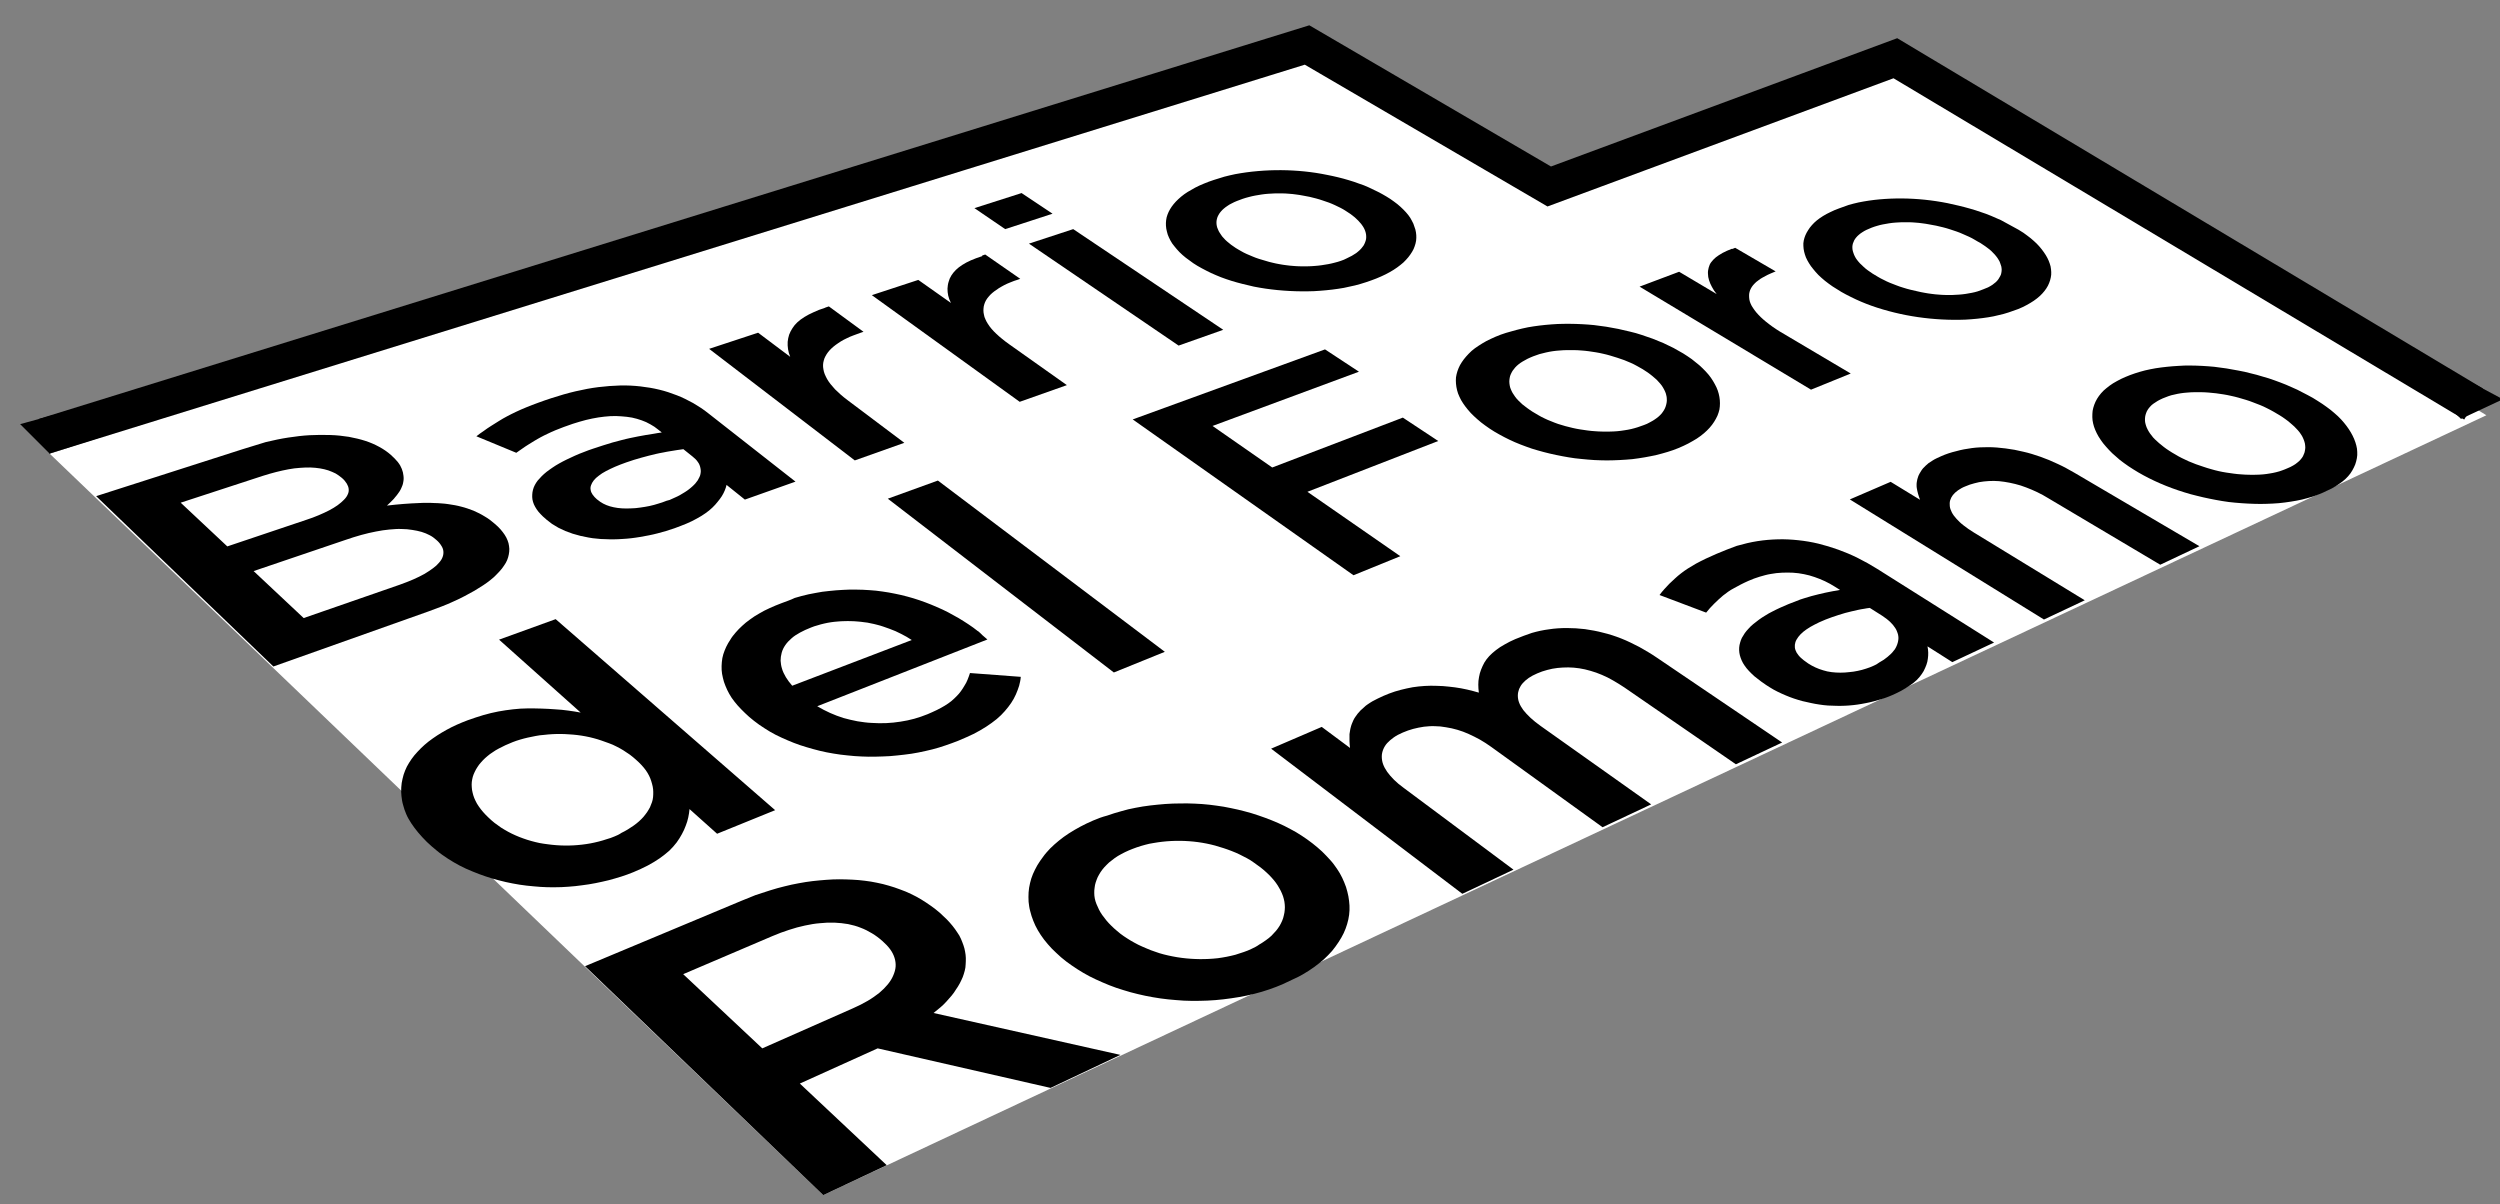 <?xml version="1.0" encoding="utf-8"?>
<!-- Generator: Adobe Illustrator 25.2.0, SVG Export Plug-In . SVG Version: 6.00 Build 0)  -->
<svg version="1.1" id="Layer_1" xmlns="http://www.w3.org/2000/svg" xmlns:xlink="http://www.w3.org/1999/xlink" x="0px" y="0px"
	 viewBox="0 0 137.81 66.38" style="enable-background:new 0 0 137.81 66.38;" xml:space="preserve">
<rect x="0" y="0" width="137.81" height="66.38" fill="#808080" stroke="none"/>
<style type="text/css">
	.st0{fill:#FFFFFF;}
	.st1{enable-background:new    ;}
	.st2{clip-path:url(#SVGID_2_);}
	.st3{fill:none;stroke:#000000;stroke-width:2;stroke-miterlimit:10;}
	.st4{fill:none;stroke:#ED1C24;stroke-width:0.75;stroke-miterlimit:10;}
	.st5{clip-path:url(#SVGID_4_);}
	.st6{clip-path:url(#SVGID_6_);}
	.st7{clip-path:url(#SVGID_8_);}
</style>
<polygon class="st0" points="137.06,22.89 104.48,3.21 85.4,10.28 72.05,2.48 2.74,25.01 45.38,65.88 "/>
<polygon points="2.74,25.01 1.11,23.38 2.9,22.89 4.37,23.38 "/>
<polygon points="137.97,22.01 135.66,23.09 134.72,22.19 135.8,20.85 "/>
<g>
	<g class="st1">
		<defs>
			<polygon id="SVGID_7_" class="st1" points="44.43,66.67 3.9,27.4 88.63,0.31 133.29,24.68 			"/>
		</defs>
		<clipPath id="SVGID_2_">
			<use xlink:href="#SVGID_7_"  style="overflow:visible;"/>
		</clipPath>
		<g class="st2">
			<path d="M16.74,34.07l-2.76-2.59l5.04-1.71c0.31-0.11,0.61-0.2,0.89-0.28c0.28-0.08,0.56-0.14,0.81-0.19
				c0.26-0.05,0.5-0.09,0.74-0.11c0.23-0.02,0.46-0.04,0.67-0.03c0.21,0,0.41,0.02,0.59,0.05c0.18,0.03,0.36,0.06,0.52,0.11
				c0.16,0.05,0.31,0.11,0.44,0.18c0.14,0.07,0.26,0.16,0.37,0.26c0.12,0.1,0.21,0.21,0.27,0.31c0.07,0.1,0.11,0.21,0.12,0.31
				c0.01,0.11,0,0.21-0.04,0.32c-0.04,0.11-0.1,0.21-0.2,0.32c-0.09,0.11-0.2,0.21-0.34,0.31c-0.13,0.1-0.29,0.2-0.47,0.31
				c-0.18,0.1-0.38,0.2-0.61,0.3c-0.22,0.1-0.47,0.19-0.74,0.29L16.74,34.07 M12.53,30.12l-2.57-2.41l4.53-1.48
				c0.25-0.08,0.5-0.15,0.73-0.21c0.24-0.06,0.46-0.11,0.68-0.15c0.22-0.04,0.43-0.07,0.63-0.08c0.2-0.02,0.4-0.02,0.58-0.02
				c0.19,0.01,0.36,0.02,0.53,0.05c0.16,0.03,0.32,0.06,0.46,0.11c0.14,0.05,0.28,0.11,0.4,0.17c0.12,0.07,0.23,0.15,0.34,0.24
				c0.12,0.1,0.2,0.2,0.27,0.31c0.06,0.1,0.1,0.2,0.11,0.3c0.01,0.1,0,0.2-0.05,0.3c-0.04,0.1-0.11,0.2-0.21,0.3
				c-0.1,0.1-0.21,0.2-0.35,0.3c-0.14,0.1-0.29,0.19-0.46,0.28c-0.17,0.09-0.37,0.18-0.58,0.27c-0.21,0.09-0.45,0.18-0.7,0.26
				L12.53,30.12 M13.38,24.76L5.3,27.35l9.77,9.39l8.56-3.04c0.25-0.09,0.49-0.18,0.72-0.27c0.23-0.09,0.45-0.18,0.66-0.28
				c0.21-0.09,0.41-0.19,0.6-0.29c0.19-0.1,0.37-0.2,0.55-0.3c0.17-0.1,0.33-0.2,0.48-0.3c0.15-0.1,0.29-0.2,0.41-0.3
				c0.13-0.1,0.24-0.2,0.34-0.31c0.1-0.1,0.2-0.21,0.28-0.31c0.08-0.11,0.15-0.21,0.21-0.31c0.06-0.1,0.1-0.21,0.13-0.31
				c0.03-0.1,0.05-0.21,0.06-0.31c0.01-0.1,0.01-0.21-0.01-0.31c-0.01-0.1-0.04-0.21-0.08-0.31c-0.04-0.1-0.09-0.21-0.16-0.31
				c-0.07-0.1-0.14-0.2-0.23-0.3c-0.09-0.1-0.19-0.2-0.31-0.3c-0.09-0.08-0.18-0.15-0.27-0.22c-0.09-0.07-0.19-0.13-0.29-0.19
				c-0.1-0.06-0.2-0.12-0.3-0.17c-0.1-0.05-0.21-0.1-0.32-0.15c-0.11-0.04-0.22-0.08-0.33-0.12c-0.11-0.04-0.23-0.07-0.34-0.1
				c-0.12-0.03-0.23-0.06-0.35-0.08c-0.12-0.02-0.24-0.04-0.37-0.06c-0.12-0.02-0.25-0.03-0.38-0.04c-0.13-0.01-0.26-0.02-0.39-0.02
				c-0.13-0.01-0.27-0.01-0.41-0.01c-0.14,0-0.28,0-0.42,0.01c-0.14,0.01-0.28,0.01-0.43,0.02c-0.14,0.01-0.29,0.02-0.44,0.03
				c-0.15,0.01-0.3,0.03-0.45,0.04c-0.15,0.02-0.3,0.03-0.46,0.05c0.06-0.05,0.11-0.1,0.16-0.15c0.05-0.05,0.1-0.1,0.15-0.15
				c0.05-0.05,0.1-0.1,0.14-0.16c0.05-0.05,0.09-0.11,0.13-0.16c0.04-0.06,0.08-0.11,0.12-0.17c0.03-0.06,0.07-0.11,0.09-0.17
				c0.03-0.06,0.05-0.11,0.07-0.17c0.02-0.06,0.03-0.11,0.04-0.17c0.01-0.06,0.02-0.11,0.02-0.17c0-0.06,0-0.12-0.01-0.18
				c-0.01-0.06-0.02-0.12-0.03-0.18c-0.02-0.06-0.04-0.12-0.06-0.19c-0.03-0.06-0.06-0.13-0.09-0.19c-0.04-0.06-0.08-0.13-0.13-0.19
				c-0.05-0.06-0.11-0.13-0.17-0.19c-0.06-0.06-0.13-0.13-0.21-0.2c-0.19-0.17-0.41-0.32-0.65-0.45c-0.24-0.13-0.49-0.24-0.77-0.33
				c-0.28-0.09-0.58-0.16-0.9-0.22c-0.32-0.05-0.66-0.09-1.03-0.1c-0.37-0.01-0.74-0.01-1.13,0.01c-0.38,0.02-0.78,0.07-1.18,0.13
				c-0.4,0.06-0.82,0.15-1.24,0.25C14.26,24.49,13.82,24.62,13.38,24.76"/>
			<path d="M36.57,27.67c-0.17,0.06-0.34,0.11-0.51,0.16c-0.17,0.05-0.34,0.08-0.51,0.11c-0.17,0.03-0.34,0.05-0.51,0.07
				c-0.17,0.01-0.34,0.02-0.51,0.02c-0.17,0-0.33-0.01-0.48-0.03c-0.15-0.02-0.29-0.05-0.43-0.09c-0.13-0.04-0.26-0.09-0.37-0.15
				c-0.11-0.06-0.22-0.13-0.31-0.21l-0.03-0.02c-0.1-0.09-0.18-0.17-0.24-0.26c-0.06-0.09-0.1-0.17-0.11-0.26
				c-0.02-0.09-0.01-0.18,0.02-0.26c0.03-0.09,0.08-0.18,0.15-0.27c0.07-0.09,0.17-0.18,0.28-0.26c0.11-0.09,0.24-0.17,0.39-0.25
				c0.15-0.08,0.32-0.16,0.5-0.24c0.19-0.08,0.39-0.16,0.62-0.24c0.14-0.05,0.28-0.09,0.42-0.14c0.14-0.04,0.28-0.08,0.41-0.12
				c0.14-0.04,0.28-0.07,0.41-0.11c0.14-0.03,0.27-0.07,0.41-0.1c0.14-0.03,0.27-0.06,0.4-0.08c0.13-0.03,0.26-0.05,0.38-0.07
				c0.12-0.02,0.25-0.04,0.37-0.06c0.12-0.02,0.24-0.03,0.35-0.05l0.5,0.4c0.06,0.05,0.12,0.1,0.17,0.15
				c0.05,0.05,0.09,0.1,0.13,0.16c0.04,0.05,0.07,0.11,0.09,0.16c0.02,0.05,0.04,0.11,0.05,0.17c0.01,0.06,0.02,0.11,0.02,0.17
				c0,0.06-0.01,0.11-0.02,0.17c-0.01,0.06-0.03,0.11-0.06,0.17c-0.03,0.06-0.06,0.11-0.09,0.17c-0.04,0.06-0.08,0.11-0.13,0.17
				c-0.05,0.05-0.1,0.11-0.16,0.16c-0.06,0.05-0.12,0.11-0.19,0.16c-0.07,0.05-0.14,0.11-0.23,0.16c-0.08,0.05-0.16,0.1-0.25,0.15
				c-0.09,0.05-0.18,0.1-0.28,0.14c-0.1,0.05-0.2,0.09-0.31,0.14C36.81,27.58,36.69,27.62,36.57,27.67 M30.39,21.95
				c-0.25,0.08-0.5,0.17-0.72,0.25c-0.23,0.08-0.45,0.17-0.65,0.25c-0.2,0.08-0.4,0.17-0.57,0.25c-0.18,0.08-0.34,0.17-0.5,0.25
				c-0.15,0.08-0.31,0.17-0.45,0.26c-0.15,0.09-0.29,0.18-0.43,0.27c-0.14,0.09-0.28,0.18-0.41,0.28c-0.14,0.09-0.27,0.19-0.4,0.29
				l2.2,0.91c0.11-0.08,0.22-0.15,0.33-0.23c0.11-0.08,0.22-0.15,0.33-0.22c0.11-0.07,0.23-0.14,0.34-0.21
				c0.11-0.07,0.23-0.13,0.35-0.2c0.12-0.06,0.24-0.13,0.38-0.19c0.13-0.06,0.27-0.13,0.42-0.19c0.15-0.06,0.3-0.12,0.46-0.18
				c0.16-0.06,0.33-0.12,0.51-0.18c0.25-0.08,0.49-0.15,0.72-0.21c0.23-0.06,0.46-0.1,0.69-0.14c0.22-0.03,0.44-0.06,0.65-0.07
				c0.21-0.01,0.42-0.01,0.62,0.01c0.2,0.01,0.4,0.04,0.58,0.07c0.19,0.04,0.36,0.09,0.53,0.15c0.17,0.06,0.33,0.13,0.48,0.22
				c0.15,0.08,0.3,0.18,0.43,0.29l0.2,0.16c-0.15,0.02-0.29,0.04-0.44,0.07c-0.15,0.02-0.29,0.05-0.44,0.07
				c-0.15,0.03-0.29,0.05-0.44,0.08c-0.15,0.03-0.29,0.06-0.44,0.09c-0.15,0.03-0.3,0.07-0.46,0.11c-0.16,0.04-0.32,0.08-0.49,0.13
				c-0.17,0.05-0.34,0.1-0.52,0.16c-0.18,0.06-0.36,0.12-0.55,0.18c-0.18,0.06-0.35,0.12-0.52,0.19c-0.17,0.06-0.33,0.13-0.49,0.2
				c-0.16,0.07-0.31,0.14-0.45,0.21c-0.14,0.07-0.28,0.14-0.42,0.22c-0.13,0.07-0.25,0.15-0.37,0.23c-0.11,0.08-0.22,0.15-0.32,0.23
				c-0.1,0.08-0.19,0.16-0.27,0.24c-0.08,0.08-0.15,0.16-0.22,0.24c-0.06,0.08-0.12,0.17-0.16,0.25c-0.04,0.08-0.08,0.17-0.1,0.26
				c-0.02,0.09-0.04,0.17-0.04,0.26c-0.01,0.09,0,0.18,0.01,0.27c0.02,0.09,0.04,0.18,0.08,0.27c0.04,0.09,0.09,0.18,0.15,0.27
				c0.06,0.09,0.13,0.18,0.22,0.27c0.08,0.09,0.18,0.18,0.29,0.27l0.03,0.03c0.1,0.08,0.2,0.16,0.31,0.24
				c0.11,0.07,0.23,0.14,0.35,0.21c0.12,0.06,0.25,0.12,0.38,0.18c0.13,0.05,0.27,0.1,0.41,0.15c0.14,0.04,0.28,0.08,0.43,0.12
				c0.14,0.03,0.29,0.06,0.44,0.09c0.15,0.03,0.3,0.05,0.45,0.06c0.15,0.02,0.31,0.03,0.47,0.03c0.16,0.01,0.31,0.01,0.47,0.01
				c0.16,0,0.32-0.01,0.48-0.02c0.16-0.01,0.32-0.02,0.48-0.04c0.16-0.02,0.32-0.04,0.49-0.07c0.17-0.03,0.33-0.06,0.49-0.09
				c0.16-0.03,0.32-0.07,0.48-0.11c0.16-0.04,0.31-0.08,0.47-0.13c0.16-0.05,0.31-0.1,0.46-0.15c0.24-0.09,0.46-0.17,0.67-0.26
				c0.21-0.09,0.4-0.18,0.57-0.28c0.17-0.09,0.33-0.19,0.47-0.29c0.14-0.1,0.27-0.2,0.38-0.31c0.11-0.11,0.21-0.21,0.29-0.32
				c0.09-0.1,0.16-0.21,0.23-0.31c0.06-0.1,0.12-0.21,0.16-0.31c0.04-0.1,0.08-0.21,0.1-0.31l1.01,0.81l2.79-0.99l-4.81-3.77
				c-0.26-0.21-0.54-0.39-0.83-0.56c-0.29-0.16-0.59-0.31-0.9-0.43c-0.31-0.12-0.63-0.23-0.97-0.31c-0.33-0.08-0.68-0.14-1.04-0.18
				c-0.36-0.04-0.73-0.06-1.12-0.05c-0.38,0.01-0.78,0.04-1.19,0.09c-0.41,0.05-0.83,0.13-1.26,0.23
				C31.3,21.67,30.85,21.8,30.39,21.95"/>
			<path d="M45.47,16.97c-0.23,0.07-0.43,0.15-0.62,0.24c-0.19,0.08-0.35,0.17-0.5,0.26c-0.15,0.09-0.28,0.19-0.39,0.29
				c-0.11,0.1-0.2,0.21-0.27,0.32c-0.08,0.12-0.14,0.24-0.19,0.37c-0.04,0.13-0.07,0.26-0.08,0.39c-0.01,0.13,0,0.27,0.02,0.41
				c0.02,0.14,0.06,0.28,0.12,0.42l-1.77-1.33l-2.7,0.89l8.03,6.15l2.73-0.97l-3.14-2.36c-0.13-0.1-0.26-0.2-0.37-0.3
				c-0.11-0.1-0.21-0.2-0.31-0.29c-0.09-0.1-0.17-0.19-0.25-0.29c-0.07-0.09-0.14-0.19-0.19-0.28c-0.05-0.09-0.09-0.18-0.13-0.27
				c-0.03-0.09-0.06-0.17-0.07-0.26c-0.02-0.08-0.02-0.17-0.02-0.25c0-0.08,0.02-0.16,0.04-0.24c0.02-0.08,0.05-0.16,0.09-0.23
				c0.04-0.08,0.09-0.15,0.14-0.22c0.05-0.07,0.12-0.14,0.19-0.21c0.07-0.07,0.15-0.13,0.24-0.2c0.09-0.06,0.18-0.13,0.28-0.19
				c0.1-0.06,0.21-0.12,0.32-0.17c0.11-0.06,0.24-0.11,0.37-0.16c0.13-0.05,0.26-0.1,0.41-0.15l0.15-0.05l-1.91-1.4
				c-0.02,0.01-0.04,0.01-0.06,0.02s-0.04,0.01-0.06,0.02c-0.02,0.01-0.04,0.01-0.06,0.02C45.51,16.95,45.49,16.96,45.47,16.97"/>
			<path d="M54.11,14.13c-0.21,0.07-0.41,0.14-0.59,0.22c-0.18,0.08-0.33,0.16-0.47,0.25c-0.14,0.09-0.26,0.18-0.36,0.28
				c-0.1,0.1-0.18,0.2-0.25,0.31c-0.07,0.11-0.12,0.23-0.15,0.35c-0.04,0.12-0.05,0.24-0.06,0.37c0,0.13,0.01,0.26,0.04,0.39
				c0.03,0.13,0.08,0.27,0.15,0.4l-1.8-1.27l-2.56,0.84l8.15,5.88l2.6-0.92l-3.19-2.26c-0.14-0.1-0.26-0.19-0.38-0.29
				c-0.12-0.09-0.22-0.19-0.32-0.28c-0.1-0.09-0.18-0.18-0.26-0.27c-0.08-0.09-0.14-0.18-0.2-0.27c-0.06-0.09-0.1-0.17-0.14-0.26
				c-0.04-0.08-0.07-0.17-0.08-0.25c-0.02-0.08-0.03-0.16-0.03-0.24c0-0.08,0.01-0.15,0.02-0.23c0.02-0.08,0.04-0.15,0.07-0.22
				c0.03-0.07,0.07-0.14,0.12-0.21c0.05-0.07,0.11-0.13,0.17-0.2c0.06-0.06,0.14-0.13,0.22-0.19c0.08-0.06,0.17-0.12,0.26-0.18
				c0.09-0.06,0.2-0.11,0.3-0.17c0.11-0.05,0.22-0.11,0.34-0.15c0.12-0.05,0.25-0.1,0.39-0.14l0.14-0.05l-1.93-1.34
				c-0.02,0.01-0.04,0.01-0.06,0.02c-0.02,0.01-0.04,0.01-0.06,0.02c-0.02,0.01-0.04,0.01-0.05,0.02
				C54.15,14.12,54.13,14.13,54.11,14.13"/>
			<path d="M59.16,12.63l-2.44,0.8l8.25,5.62l2.46-0.87L59.16,12.63 M56.31,10.64l-2.6,0.83l1.7,1.16l2.61-0.85L56.31,10.64"/>
			<path d="M73.91,14.38c-0.11,0.04-0.22,0.07-0.34,0.1c-0.12,0.03-0.23,0.06-0.35,0.08c-0.12,0.02-0.24,0.04-0.37,0.06
				c-0.13,0.02-0.25,0.03-0.38,0.04c-0.13,0.01-0.26,0.02-0.39,0.02c-0.13,0-0.26,0-0.39,0c-0.13,0-0.26-0.01-0.39-0.02
				c-0.13-0.01-0.26-0.02-0.39-0.04c-0.13-0.02-0.26-0.03-0.39-0.06c-0.13-0.02-0.25-0.05-0.38-0.08c-0.13-0.03-0.25-0.06-0.37-0.1
				c-0.12-0.04-0.25-0.07-0.37-0.11c-0.12-0.04-0.24-0.08-0.35-0.13c-0.11-0.05-0.22-0.09-0.33-0.14c-0.11-0.05-0.21-0.1-0.31-0.16
				c-0.1-0.06-0.2-0.11-0.29-0.17c-0.09-0.06-0.18-0.12-0.26-0.18c-0.08-0.06-0.15-0.12-0.22-0.18c-0.07-0.06-0.13-0.12-0.19-0.19
				c-0.06-0.06-0.11-0.12-0.15-0.19c-0.05-0.06-0.08-0.13-0.12-0.19c-0.03-0.06-0.06-0.13-0.08-0.19c-0.02-0.06-0.03-0.12-0.04-0.19
				c-0.01-0.06,0-0.12,0-0.18c0.01-0.06,0.02-0.12,0.04-0.18c0.02-0.06,0.05-0.12,0.08-0.17c0.03-0.06,0.07-0.11,0.12-0.17
				c0.05-0.06,0.1-0.11,0.16-0.16c0.06-0.05,0.12-0.1,0.2-0.15c0.07-0.05,0.15-0.1,0.24-0.14c0.09-0.05,0.18-0.09,0.28-0.13
				c0.1-0.04,0.2-0.08,0.32-0.12c0.11-0.04,0.23-0.07,0.34-0.1c0.12-0.03,0.23-0.06,0.35-0.08c0.12-0.02,0.24-0.04,0.36-0.06
				c0.12-0.02,0.25-0.03,0.37-0.04c0.13-0.01,0.25-0.01,0.38-0.02c0.13,0,0.25,0,0.38,0c0.13,0,0.25,0.01,0.38,0.02
				c0.13,0.01,0.26,0.02,0.38,0.04c0.13,0.02,0.25,0.03,0.38,0.06c0.12,0.02,0.25,0.05,0.37,0.07c0.12,0.03,0.24,0.06,0.36,0.09
				c0.12,0.03,0.24,0.07,0.36,0.11c0.12,0.04,0.23,0.08,0.35,0.12c0.11,0.04,0.22,0.09,0.33,0.14c0.11,0.05,0.21,0.1,0.31,0.15
				c0.1,0.05,0.2,0.11,0.29,0.17c0.09,0.06,0.18,0.12,0.26,0.17c0.08,0.06,0.16,0.12,0.23,0.18c0.07,0.06,0.13,0.12,0.19,0.18
				c0.06,0.06,0.11,0.12,0.16,0.18c0.05,0.06,0.09,0.13,0.13,0.19c0.04,0.06,0.06,0.12,0.09,0.19c0.02,0.06,0.04,0.12,0.05,0.19
				c0.01,0.06,0.01,0.12,0.01,0.18c0,0.06-0.01,0.12-0.03,0.18c-0.02,0.06-0.04,0.12-0.07,0.18c-0.03,0.06-0.06,0.12-0.11,0.17
				c-0.04,0.06-0.09,0.11-0.15,0.17c-0.06,0.05-0.12,0.11-0.19,0.16c-0.07,0.05-0.15,0.1-0.24,0.15c-0.09,0.05-0.18,0.09-0.28,0.14
				C74.13,14.3,74.03,14.34,73.91,14.38 M66.91,9.92c-0.19,0.06-0.37,0.13-0.54,0.2c-0.17,0.07-0.33,0.14-0.48,0.22
				c-0.15,0.08-0.29,0.16-0.42,0.24c-0.13,0.08-0.25,0.17-0.36,0.26c-0.11,0.09-0.2,0.18-0.29,0.27c-0.09,0.09-0.16,0.19-0.23,0.28
				c-0.07,0.1-0.12,0.19-0.17,0.29c-0.05,0.1-0.08,0.2-0.11,0.3c-0.02,0.1-0.04,0.21-0.04,0.31c0,0.1,0,0.21,0.02,0.32
				c0.02,0.11,0.05,0.21,0.08,0.32c0.04,0.11,0.09,0.22,0.15,0.33c0.06,0.11,0.13,0.22,0.22,0.32c0.08,0.11,0.18,0.21,0.28,0.32
				c0.1,0.1,0.22,0.21,0.35,0.31c0.13,0.1,0.27,0.2,0.41,0.3c0.15,0.1,0.3,0.19,0.47,0.28c0.16,0.09,0.33,0.17,0.51,0.26
				c0.18,0.08,0.36,0.16,0.54,0.23c0.19,0.07,0.38,0.14,0.58,0.2c0.2,0.06,0.4,0.12,0.61,0.17c0.21,0.05,0.42,0.1,0.63,0.15
				c0.21,0.04,0.43,0.08,0.64,0.11c0.22,0.03,0.44,0.06,0.66,0.08c0.22,0.02,0.45,0.04,0.67,0.05c0.22,0.01,0.45,0.02,0.67,0.02
				c0.22,0,0.45,0,0.67-0.01c0.22-0.01,0.45-0.03,0.67-0.05c0.23-0.02,0.45-0.05,0.66-0.08c0.22-0.03,0.43-0.07,0.63-0.12
				c0.21-0.04,0.41-0.09,0.61-0.15c0.2-0.06,0.39-0.12,0.58-0.19c0.19-0.07,0.38-0.14,0.55-0.22c0.17-0.08,0.33-0.15,0.48-0.24
				c0.15-0.08,0.28-0.17,0.41-0.26c0.12-0.09,0.24-0.18,0.34-0.27c0.1-0.1,0.19-0.19,0.27-0.29c0.08-0.1,0.15-0.2,0.21-0.3
				c0.06-0.1,0.11-0.2,0.14-0.3c0.04-0.1,0.06-0.2,0.08-0.31c0.01-0.1,0.02-0.21,0.01-0.31c-0.01-0.1-0.02-0.21-0.05-0.31
				c-0.03-0.1-0.07-0.21-0.11-0.32c-0.05-0.11-0.11-0.21-0.17-0.32c-0.07-0.11-0.15-0.21-0.24-0.31c-0.09-0.1-0.19-0.2-0.3-0.3
				c-0.11-0.1-0.23-0.2-0.36-0.29c-0.13-0.1-0.27-0.19-0.42-0.28c-0.15-0.09-0.31-0.18-0.47-0.26c-0.16-0.08-0.33-0.16-0.5-0.24
				c-0.17-0.08-0.35-0.15-0.54-0.21c-0.18-0.07-0.37-0.13-0.57-0.19c-0.19-0.06-0.39-0.11-0.59-0.16c-0.2-0.05-0.4-0.09-0.6-0.13
				c-0.2-0.04-0.41-0.08-0.61-0.11c-0.21-0.03-0.42-0.06-0.63-0.08c-0.21-0.02-0.43-0.04-0.64-0.05c-0.21-0.01-0.42-0.02-0.64-0.02
				c-0.21,0-0.43,0-0.64,0.01c-0.21,0.01-0.43,0.02-0.64,0.04c-0.22,0.02-0.43,0.04-0.64,0.07c-0.21,0.03-0.41,0.06-0.62,0.1
				c-0.2,0.04-0.4,0.09-0.6,0.14C67.29,9.8,67.1,9.86,66.91,9.92"/>
			<path d="M33.87,46.11c-0.14,0.06-0.28,0.11-0.43,0.15c-0.14,0.05-0.29,0.09-0.44,0.13c-0.15,0.04-0.3,0.07-0.45,0.1
				c-0.15,0.03-0.31,0.05-0.47,0.07c-0.16,0.02-0.32,0.03-0.47,0.04c-0.16,0.01-0.32,0.01-0.47,0.01c-0.16,0-0.32-0.01-0.47-0.02
				c-0.16-0.01-0.32-0.03-0.47-0.05c-0.16-0.02-0.31-0.04-0.46-0.07c-0.15-0.03-0.3-0.07-0.45-0.11c-0.15-0.04-0.3-0.09-0.44-0.14
				c-0.15-0.05-0.29-0.11-0.43-0.17c-0.14-0.06-0.28-0.13-0.41-0.2c-0.13-0.07-0.26-0.15-0.39-0.23c-0.12-0.08-0.24-0.17-0.36-0.26
				c-0.11-0.09-0.23-0.19-0.33-0.29c-0.11-0.1-0.21-0.21-0.3-0.31c-0.09-0.1-0.17-0.21-0.24-0.31c-0.07-0.1-0.13-0.2-0.18-0.31
				c-0.05-0.1-0.09-0.2-0.12-0.3c-0.03-0.1-0.05-0.2-0.07-0.3c-0.01-0.1-0.02-0.2-0.02-0.29c0-0.1,0.01-0.19,0.03-0.29
				c0.02-0.09,0.04-0.19,0.08-0.28c0.04-0.09,0.08-0.18,0.13-0.27c0.05-0.09,0.11-0.17,0.17-0.26c0.06-0.08,0.14-0.16,0.21-0.24
				c0.08-0.08,0.16-0.16,0.25-0.23c0.09-0.08,0.19-0.15,0.3-0.22c0.1-0.07,0.21-0.14,0.33-0.2c0.11-0.06,0.23-0.12,0.36-0.18
				c0.13-0.06,0.26-0.11,0.4-0.17c0.13-0.05,0.27-0.1,0.41-0.14c0.14-0.04,0.28-0.08,0.42-0.11c0.14-0.03,0.29-0.06,0.44-0.09
				c0.15-0.03,0.3-0.05,0.46-0.06c0.15-0.02,0.31-0.03,0.46-0.04c0.15-0.01,0.31-0.01,0.46-0.01c0.15,0,0.31,0.01,0.46,0.02
				c0.15,0.01,0.31,0.02,0.46,0.04c0.15,0.02,0.3,0.04,0.45,0.07c0.15,0.03,0.3,0.06,0.44,0.1c0.15,0.04,0.29,0.08,0.43,0.13
				c0.14,0.05,0.28,0.1,0.42,0.15c0.14,0.05,0.28,0.11,0.41,0.18c0.13,0.06,0.26,0.14,0.38,0.21c0.12,0.08,0.24,0.16,0.36,0.24
				c0.12,0.09,0.23,0.18,0.34,0.28c0.11,0.1,0.21,0.19,0.3,0.29c0.09,0.1,0.17,0.19,0.24,0.29c0.07,0.1,0.13,0.2,0.18,0.3
				c0.05,0.1,0.09,0.2,0.12,0.3c0.03,0.1,0.06,0.2,0.08,0.3c0.02,0.1,0.03,0.2,0.03,0.29c0,0.1,0,0.19-0.01,0.29
				c-0.01,0.1-0.03,0.19-0.06,0.28c-0.03,0.09-0.07,0.19-0.11,0.28c-0.05,0.09-0.1,0.18-0.16,0.27c-0.06,0.09-0.13,0.17-0.2,0.26
				c-0.07,0.08-0.16,0.17-0.25,0.25c-0.09,0.08-0.19,0.16-0.29,0.23c-0.1,0.07-0.21,0.14-0.32,0.21c-0.11,0.07-0.23,0.13-0.35,0.19
				C34.13,46,34,46.06,33.87,46.11 M30.63,34.13l-3.12,1.13l4.5,4.02c-0.22-0.04-0.45-0.08-0.69-0.11
				c-0.23-0.03-0.47-0.06-0.72-0.07c-0.24-0.02-0.49-0.03-0.75-0.04c-0.25-0.01-0.51-0.01-0.77-0.01c-0.26,0-0.53,0.02-0.8,0.05
				c-0.27,0.03-0.54,0.07-0.81,0.12c-0.27,0.05-0.55,0.12-0.83,0.2c-0.28,0.08-0.56,0.18-0.85,0.28c-0.21,0.08-0.41,0.16-0.61,0.25
				c-0.2,0.09-0.38,0.18-0.56,0.28c-0.18,0.1-0.35,0.2-0.52,0.31c-0.17,0.11-0.32,0.22-0.48,0.34c-0.15,0.12-0.29,0.24-0.42,0.37
				c-0.13,0.13-0.25,0.26-0.36,0.39c-0.11,0.13-0.2,0.27-0.29,0.41c-0.09,0.14-0.16,0.28-0.22,0.43c-0.06,0.15-0.11,0.3-0.14,0.45
				c-0.04,0.15-0.06,0.31-0.07,0.47c-0.01,0.16-0.01,0.32,0.01,0.48c0.02,0.16,0.04,0.33,0.09,0.49c0.04,0.17,0.1,0.33,0.17,0.5
				c0.07,0.17,0.17,0.34,0.28,0.51c0.11,0.17,0.24,0.34,0.38,0.51c0.14,0.17,0.31,0.35,0.48,0.52c0.18,0.17,0.37,0.34,0.56,0.49
				c0.19,0.16,0.4,0.3,0.61,0.44c0.21,0.14,0.43,0.26,0.65,0.38c0.22,0.12,0.46,0.22,0.7,0.32c0.24,0.1,0.48,0.19,0.72,0.27
				c0.24,0.08,0.49,0.16,0.74,0.22c0.25,0.07,0.5,0.12,0.75,0.17c0.25,0.05,0.51,0.09,0.77,0.12c0.26,0.03,0.52,0.05,0.77,0.07
				c0.26,0.02,0.51,0.02,0.77,0.02c0.26,0,0.51-0.01,0.76-0.03c0.25-0.02,0.51-0.04,0.76-0.08c0.25-0.03,0.5-0.07,0.75-0.12
				c0.24-0.05,0.48-0.1,0.72-0.16c0.23-0.06,0.46-0.13,0.69-0.2c0.22-0.07,0.44-0.15,0.66-0.24c0.29-0.12,0.55-0.24,0.8-0.37
				c0.24-0.13,0.46-0.26,0.66-0.4c0.2-0.14,0.37-0.28,0.53-0.42c0.15-0.15,0.29-0.3,0.4-0.45c0.11-0.15,0.21-0.31,0.29-0.46
				c0.08-0.15,0.16-0.31,0.21-0.46c0.06-0.15,0.11-0.31,0.14-0.46c0.03-0.15,0.06-0.31,0.07-0.46l1.52,1.36l3.2-1.3L30.63,34.13"/>
			<path d="M43.67,37.8c-0.14-0.16-0.26-0.32-0.35-0.47c-0.09-0.16-0.17-0.31-0.21-0.46c-0.05-0.15-0.07-0.3-0.08-0.45
				c0-0.15,0.02-0.29,0.06-0.44c0.04-0.15,0.11-0.29,0.2-0.42c0.09-0.13,0.2-0.25,0.34-0.37c0.13-0.12,0.29-0.22,0.47-0.32
				c0.18-0.1,0.38-0.19,0.61-0.28c0.12-0.05,0.24-0.09,0.36-0.12c0.12-0.04,0.24-0.07,0.37-0.1c0.12-0.03,0.25-0.05,0.37-0.07
				c0.12-0.02,0.25-0.03,0.37-0.04c0.12-0.01,0.25-0.02,0.37-0.02c0.12,0,0.24-0.01,0.37,0c0.12,0,0.24,0.01,0.36,0.02
				c0.12,0.01,0.24,0.02,0.36,0.04c0.12,0.01,0.24,0.03,0.36,0.06c0.12,0.02,0.23,0.05,0.35,0.08c0.12,0.03,0.23,0.06,0.34,0.1
				c0.11,0.04,0.23,0.08,0.34,0.12c0.11,0.04,0.22,0.09,0.33,0.13c0.11,0.05,0.21,0.1,0.31,0.15c0.1,0.05,0.2,0.11,0.3,0.16
				c0.1,0.06,0.19,0.12,0.29,0.18L43.67,37.8 M43.08,33.25c-0.23,0.09-0.44,0.17-0.65,0.27c-0.2,0.09-0.4,0.19-0.58,0.3
				c-0.18,0.1-0.35,0.21-0.51,0.33c-0.16,0.11-0.3,0.23-0.43,0.35c-0.13,0.12-0.25,0.24-0.36,0.37c-0.11,0.13-0.21,0.25-0.29,0.39
				c-0.09,0.13-0.16,0.26-0.23,0.4c-0.06,0.14-0.12,0.27-0.16,0.41c-0.04,0.14-0.07,0.28-0.08,0.43c-0.01,0.14-0.02,0.29-0.01,0.43
				c0.01,0.14,0.03,0.29,0.07,0.44c0.03,0.15,0.08,0.29,0.14,0.44c0.06,0.15,0.13,0.3,0.21,0.44c0.08,0.15,0.18,0.29,0.29,0.43
				c0.11,0.14,0.23,0.28,0.37,0.42c0.14,0.14,0.28,0.28,0.44,0.42c0.17,0.15,0.36,0.29,0.55,0.43c0.19,0.13,0.39,0.26,0.59,0.38
				c0.2,0.12,0.42,0.23,0.64,0.33c0.22,0.1,0.45,0.2,0.68,0.29c0.23,0.09,0.47,0.17,0.71,0.24c0.24,0.07,0.48,0.14,0.73,0.2
				c0.25,0.06,0.5,0.11,0.75,0.15c0.25,0.04,0.51,0.08,0.76,0.1c0.26,0.03,0.52,0.05,0.78,0.06c0.26,0.01,0.52,0.02,0.78,0.01
				c0.26,0,0.52-0.02,0.79-0.03c0.26-0.02,0.53-0.05,0.79-0.08c0.27-0.03,0.53-0.07,0.78-0.12c0.26-0.05,0.51-0.11,0.76-0.17
				c0.25-0.06,0.49-0.14,0.73-0.22c0.24-0.08,0.48-0.17,0.71-0.26c0.3-0.12,0.57-0.25,0.83-0.37c0.25-0.13,0.49-0.26,0.7-0.4
				c0.21-0.14,0.4-0.27,0.58-0.42c0.17-0.14,0.32-0.29,0.45-0.44c0.13-0.15,0.25-0.3,0.35-0.45c0.1-0.15,0.19-0.31,0.26-0.47
				c0.07-0.16,0.13-0.32,0.18-0.48c0.04-0.16,0.08-0.32,0.09-0.49l-2.8-0.21c-0.04,0.12-0.08,0.24-0.13,0.36
				c-0.05,0.12-0.1,0.23-0.17,0.33c-0.06,0.11-0.13,0.21-0.2,0.31c-0.07,0.1-0.15,0.19-0.24,0.28c-0.09,0.09-0.18,0.18-0.29,0.27
				c-0.11,0.09-0.23,0.17-0.36,0.25c-0.13,0.08-0.28,0.16-0.44,0.24c-0.16,0.08-0.33,0.15-0.51,0.23c-0.24,0.1-0.49,0.18-0.73,0.25
				c-0.25,0.07-0.5,0.12-0.76,0.16c-0.26,0.04-0.52,0.07-0.78,0.08c-0.26,0.01-0.53,0.01-0.8-0.01c-0.27-0.01-0.53-0.05-0.79-0.09
				c-0.26-0.05-0.52-0.11-0.77-0.18c-0.25-0.08-0.5-0.17-0.74-0.28c-0.24-0.11-0.48-0.23-0.71-0.37l9.38-3.68
				c-0.02-0.02-0.04-0.04-0.07-0.06c-0.02-0.02-0.04-0.04-0.07-0.06c-0.02-0.02-0.04-0.04-0.07-0.06c-0.02-0.02-0.04-0.04-0.07-0.06
				c-0.02-0.02-0.04-0.04-0.06-0.06c-0.02-0.02-0.04-0.04-0.06-0.06c-0.02-0.02-0.04-0.04-0.07-0.06c-0.02-0.02-0.04-0.04-0.07-0.05
				c-0.16-0.13-0.33-0.25-0.51-0.37c-0.18-0.12-0.36-0.23-0.54-0.34c-0.19-0.11-0.38-0.21-0.58-0.32c-0.2-0.1-0.4-0.2-0.62-0.29
				c-0.21-0.09-0.42-0.18-0.64-0.26c-0.21-0.08-0.43-0.15-0.65-0.22c-0.22-0.07-0.44-0.12-0.67-0.18c-0.23-0.05-0.46-0.1-0.69-0.14
				c-0.23-0.04-0.47-0.07-0.7-0.1c-0.24-0.02-0.48-0.04-0.72-0.05c-0.24-0.01-0.49-0.01-0.73-0.01c-0.25,0.01-0.5,0.02-0.75,0.04
				c-0.25,0.02-0.5,0.05-0.76,0.08c-0.25,0.04-0.5,0.09-0.76,0.14c-0.25,0.06-0.51,0.12-0.76,0.2
				C43.59,33.07,43.34,33.15,43.08,33.25"/>
			<polyline points="51.7,26.49 48.94,27.49 61.4,37.07 64.21,35.93 51.7,26.49 			"/>
			<polyline points="73.04,19.26 62.44,23.12 74.61,31.71 77.19,30.66 72.07,27.11 79.28,24.31 77.33,23.02 70.13,25.77 
				66.84,23.48 74.91,20.49 73.04,19.26 			"/>
			<path d="M90.62,23.43c-0.11,0.04-0.22,0.08-0.34,0.12c-0.12,0.04-0.24,0.07-0.36,0.1c-0.12,0.03-0.25,0.05-0.38,0.07
				c-0.13,0.02-0.26,0.04-0.39,0.05c-0.14,0.01-0.27,0.02-0.41,0.02c-0.14,0-0.27,0-0.41,0c-0.14,0-0.27-0.01-0.41-0.02
				s-0.28-0.02-0.41-0.04c-0.14-0.02-0.27-0.04-0.41-0.06c-0.14-0.02-0.27-0.05-0.41-0.08c-0.14-0.03-0.27-0.07-0.4-0.1
				c-0.13-0.04-0.27-0.08-0.4-0.12c-0.13-0.05-0.26-0.09-0.39-0.15c-0.13-0.05-0.25-0.1-0.37-0.16c-0.12-0.06-0.23-0.11-0.34-0.18
				c-0.11-0.06-0.22-0.13-0.32-0.19c-0.1-0.07-0.2-0.13-0.29-0.2c-0.09-0.07-0.18-0.14-0.26-0.2c-0.08-0.07-0.15-0.14-0.22-0.21
				c-0.07-0.07-0.13-0.14-0.18-0.21c-0.05-0.07-0.1-0.14-0.14-0.21c-0.04-0.07-0.07-0.14-0.1-0.21c-0.03-0.07-0.05-0.14-0.06-0.21
				c-0.01-0.07-0.02-0.14-0.02-0.21c0-0.07,0.01-0.14,0.02-0.2c0.01-0.07,0.03-0.13,0.06-0.2c0.03-0.06,0.06-0.13,0.1-0.19
				c0.04-0.06,0.09-0.12,0.14-0.18c0.05-0.06,0.12-0.12,0.18-0.17c0.07-0.06,0.15-0.11,0.23-0.16c0.08-0.05,0.17-0.1,0.27-0.15
				c0.1-0.05,0.2-0.09,0.32-0.14c0.11-0.04,0.23-0.08,0.34-0.12c0.12-0.03,0.24-0.06,0.36-0.09c0.12-0.03,0.25-0.05,0.37-0.07
				c0.13-0.02,0.25-0.03,0.39-0.04c0.13-0.01,0.26-0.02,0.39-0.02c0.13,0,0.26,0,0.4,0c0.13,0,0.27,0.01,0.4,0.02
				s0.27,0.02,0.4,0.04c0.13,0.02,0.27,0.04,0.4,0.06c0.13,0.02,0.27,0.05,0.4,0.08c0.13,0.03,0.26,0.06,0.39,0.1
				c0.13,0.04,0.26,0.08,0.39,0.12c0.13,0.04,0.25,0.09,0.38,0.13c0.12,0.05,0.24,0.1,0.36,0.15c0.12,0.05,0.23,0.11,0.34,0.17
				c0.11,0.06,0.22,0.12,0.32,0.18c0.1,0.06,0.2,0.13,0.29,0.19c0.09,0.07,0.18,0.13,0.26,0.2c0.08,0.07,0.16,0.14,0.23,0.2
				c0.07,0.07,0.13,0.14,0.19,0.21c0.06,0.07,0.11,0.14,0.15,0.21c0.04,0.07,0.08,0.14,0.11,0.21c0.03,0.07,0.06,0.14,0.07,0.21
				c0.02,0.07,0.03,0.14,0.03,0.21c0.01,0.07,0,0.14-0.01,0.21c-0.01,0.07-0.03,0.13-0.05,0.2c-0.02,0.07-0.05,0.13-0.09,0.2
				c-0.04,0.06-0.08,0.13-0.13,0.19c-0.05,0.06-0.11,0.12-0.18,0.18c-0.07,0.06-0.14,0.11-0.23,0.17c-0.08,0.05-0.18,0.11-0.28,0.16
				C90.84,23.34,90.74,23.39,90.62,23.43 M82.72,18.45c-0.19,0.07-0.37,0.15-0.54,0.23c-0.17,0.08-0.33,0.16-0.47,0.25
				c-0.15,0.09-0.28,0.18-0.41,0.27c-0.12,0.09-0.24,0.19-0.34,0.3c-0.1,0.1-0.19,0.21-0.27,0.31c-0.08,0.11-0.15,0.21-0.21,0.32
				c-0.06,0.11-0.1,0.22-0.14,0.33c-0.04,0.11-0.06,0.23-0.08,0.34c-0.01,0.12-0.01,0.23,0,0.35c0.01,0.12,0.03,0.24,0.06,0.36
				c0.03,0.12,0.07,0.24,0.13,0.36c0.05,0.12,0.12,0.24,0.2,0.36c0.08,0.12,0.17,0.24,0.27,0.36c0.1,0.12,0.21,0.24,0.33,0.35
				c0.12,0.12,0.26,0.23,0.4,0.35c0.15,0.11,0.3,0.23,0.47,0.34c0.17,0.11,0.34,0.22,0.53,0.32c0.18,0.1,0.37,0.2,0.56,0.29
				c0.19,0.09,0.39,0.18,0.6,0.26c0.21,0.08,0.42,0.16,0.63,0.23c0.22,0.07,0.44,0.13,0.66,0.19c0.22,0.06,0.45,0.11,0.68,0.16
				c0.23,0.05,0.46,0.09,0.69,0.13c0.23,0.04,0.46,0.07,0.7,0.09c0.24,0.03,0.47,0.04,0.71,0.06c0.24,0.01,0.47,0.02,0.7,0.02
				c0.23,0,0.47-0.01,0.7-0.02c0.23-0.01,0.47-0.03,0.7-0.05c0.23-0.03,0.46-0.06,0.68-0.1c0.22-0.04,0.44-0.08,0.65-0.13
				c0.21-0.05,0.42-0.11,0.62-0.17c0.2-0.06,0.4-0.13,0.59-0.21c0.19-0.08,0.37-0.16,0.54-0.25c0.17-0.09,0.32-0.18,0.47-0.27
				c0.14-0.09,0.27-0.19,0.39-0.29c0.12-0.1,0.23-0.21,0.32-0.31c0.1-0.11,0.18-0.22,0.25-0.33c0.07-0.11,0.13-0.22,0.18-0.33
				c0.05-0.11,0.08-0.23,0.11-0.34c0.02-0.11,0.03-0.23,0.03-0.35c0-0.12-0.01-0.23-0.03-0.35c-0.02-0.12-0.05-0.23-0.09-0.35
				c-0.04-0.12-0.1-0.24-0.16-0.35c-0.06-0.12-0.14-0.24-0.22-0.36c-0.09-0.12-0.18-0.24-0.29-0.35c-0.11-0.11-0.22-0.23-0.35-0.34
				c-0.13-0.11-0.27-0.22-0.41-0.33c-0.15-0.11-0.31-0.21-0.48-0.32c-0.17-0.1-0.35-0.2-0.53-0.3c-0.18-0.09-0.37-0.18-0.56-0.27
				c-0.19-0.08-0.39-0.16-0.59-0.24c-0.2-0.07-0.41-0.14-0.61-0.21c-0.21-0.07-0.42-0.13-0.64-0.18c-0.21-0.05-0.43-0.1-0.65-0.15
				c-0.22-0.04-0.44-0.08-0.66-0.12c-0.22-0.03-0.44-0.06-0.67-0.09c-0.22-0.02-0.44-0.04-0.67-0.05c-0.22-0.01-0.44-0.02-0.67-0.02
				c-0.22,0-0.44,0-0.67,0.01c-0.22,0.01-0.44,0.03-0.67,0.05c-0.22,0.02-0.44,0.05-0.65,0.08c-0.21,0.03-0.42,0.07-0.63,0.12
				c-0.21,0.05-0.41,0.1-0.61,0.16C83.11,18.32,82.91,18.38,82.72,18.45"/>
			<path d="M95.45,13.72c-0.18,0.07-0.34,0.14-0.49,0.22c-0.14,0.08-0.27,0.16-0.37,0.24c-0.11,0.09-0.19,0.18-0.26,0.27
				c-0.07,0.09-0.11,0.19-0.14,0.3c-0.03,0.11-0.05,0.23-0.04,0.34c0,0.12,0.02,0.24,0.06,0.36c0.04,0.12,0.09,0.25,0.16,0.37
				c0.07,0.13,0.15,0.26,0.26,0.39l-2.07-1.23l-2.18,0.82l9.45,5.68l2.19-0.89l-3.68-2.18c-0.16-0.09-0.3-0.18-0.44-0.27
				c-0.14-0.09-0.26-0.18-0.38-0.27c-0.12-0.09-0.23-0.18-0.32-0.26c-0.1-0.09-0.19-0.17-0.27-0.26c-0.08-0.08-0.15-0.17-0.21-0.25
				c-0.06-0.08-0.11-0.16-0.16-0.24c-0.04-0.08-0.08-0.16-0.1-0.23c-0.02-0.08-0.04-0.15-0.04-0.22c-0.01-0.07,0-0.14,0-0.21
				c0.01-0.07,0.03-0.14,0.05-0.2c0.03-0.07,0.06-0.13,0.1-0.19c0.04-0.06,0.09-0.12,0.15-0.18c0.06-0.06,0.12-0.12,0.2-0.17
				c0.07-0.06,0.15-0.11,0.24-0.16c0.09-0.05,0.18-0.1,0.28-0.15c0.1-0.05,0.21-0.09,0.32-0.14l0.12-0.05l-2.23-1.3
				c-0.02,0.01-0.03,0.01-0.05,0.02c-0.02,0.01-0.03,0.01-0.05,0.02c-0.02,0.01-0.03,0.01-0.05,0.02S95.46,13.71,95.45,13.72"/>
			<path d="M109.32,15.95c-0.1,0.04-0.2,0.07-0.3,0.11c-0.1,0.03-0.21,0.06-0.32,0.08c-0.11,0.02-0.22,0.04-0.34,0.06
				c-0.12,0.02-0.24,0.03-0.36,0.04c-0.12,0.01-0.25,0.01-0.37,0.02c-0.13,0-0.25,0-0.38,0c-0.13,0-0.25-0.01-0.38-0.02
				s-0.26-0.02-0.39-0.04c-0.13-0.02-0.26-0.03-0.39-0.06c-0.13-0.02-0.26-0.05-0.39-0.08c-0.13-0.03-0.26-0.06-0.39-0.09
				c-0.13-0.03-0.26-0.07-0.39-0.11c-0.13-0.04-0.26-0.08-0.38-0.13c-0.12-0.05-0.24-0.09-0.36-0.14c-0.12-0.05-0.23-0.1-0.34-0.16
				c-0.11-0.05-0.22-0.11-0.32-0.17c-0.11-0.06-0.2-0.12-0.3-0.18c-0.09-0.06-0.18-0.12-0.26-0.18c-0.08-0.06-0.16-0.12-0.23-0.19
				c-0.07-0.06-0.14-0.13-0.2-0.19c-0.06-0.06-0.11-0.13-0.16-0.19c-0.05-0.06-0.09-0.13-0.12-0.19c-0.03-0.06-0.06-0.12-0.08-0.19
				c-0.02-0.06-0.04-0.12-0.05-0.18c-0.01-0.06-0.01-0.12-0.01-0.18c0-0.06,0.02-0.12,0.03-0.17c0.02-0.06,0.04-0.11,0.07-0.17
				c0.03-0.06,0.07-0.11,0.11-0.16c0.04-0.05,0.09-0.1,0.15-0.15c0.06-0.05,0.12-0.1,0.19-0.14c0.07-0.05,0.15-0.09,0.23-0.13
				c0.09-0.04,0.18-0.08,0.28-0.12c0.1-0.04,0.2-0.07,0.3-0.1c0.1-0.03,0.21-0.06,0.32-0.08c0.11-0.02,0.22-0.04,0.34-0.06
				c0.12-0.02,0.23-0.03,0.35-0.04c0.12-0.01,0.24-0.01,0.36-0.02c0.12,0,0.25,0,0.37,0c0.12,0,0.25,0.01,0.38,0.02
				c0.13,0.01,0.25,0.02,0.38,0.04c0.13,0.02,0.25,0.03,0.38,0.06c0.13,0.02,0.25,0.05,0.38,0.07c0.13,0.03,0.25,0.06,0.38,0.09
				c0.13,0.03,0.25,0.07,0.38,0.11c0.12,0.04,0.25,0.08,0.36,0.12c0.12,0.04,0.24,0.09,0.35,0.14c0.11,0.05,0.23,0.1,0.34,0.15
				c0.11,0.05,0.22,0.11,0.32,0.17c0.1,0.06,0.2,0.12,0.3,0.17c0.09,0.06,0.18,0.12,0.27,0.18c0.08,0.06,0.16,0.12,0.24,0.18
				c0.07,0.06,0.14,0.12,0.2,0.19c0.06,0.06,0.12,0.12,0.17,0.19c0.05,0.06,0.09,0.12,0.13,0.19c0.04,0.06,0.07,0.12,0.09,0.19
				c0.02,0.06,0.04,0.12,0.06,0.18c0.01,0.06,0.02,0.12,0.02,0.18c0,0.06-0.01,0.12-0.02,0.18c-0.01,0.06-0.03,0.12-0.06,0.17
				c-0.03,0.06-0.06,0.11-0.1,0.17c-0.04,0.06-0.09,0.11-0.14,0.16c-0.06,0.05-0.12,0.1-0.19,0.15c-0.07,0.05-0.15,0.09-0.24,0.14
				C109.51,15.87,109.42,15.91,109.32,15.95 M101.37,11.49c-0.17,0.06-0.33,0.13-0.47,0.2c-0.15,0.07-0.28,0.14-0.41,0.22
				c-0.13,0.08-0.24,0.16-0.34,0.24c-0.1,0.08-0.19,0.17-0.27,0.26c-0.08,0.09-0.15,0.18-0.21,0.28c-0.06,0.09-0.11,0.19-0.15,0.28
				c-0.04,0.1-0.07,0.19-0.09,0.29c-0.02,0.1-0.03,0.2-0.02,0.3c0,0.1,0.02,0.21,0.04,0.31c0.02,0.1,0.06,0.21,0.1,0.32
				c0.05,0.11,0.1,0.21,0.17,0.32c0.07,0.11,0.14,0.22,0.23,0.32c0.09,0.11,0.18,0.22,0.29,0.33c0.11,0.11,0.23,0.21,0.36,0.32
				c0.13,0.1,0.27,0.21,0.42,0.31c0.15,0.1,0.31,0.2,0.48,0.3c0.17,0.1,0.35,0.19,0.53,0.28c0.18,0.09,0.37,0.18,0.56,0.26
				c0.19,0.08,0.39,0.16,0.59,0.23c0.2,0.07,0.41,0.14,0.62,0.2c0.21,0.06,0.42,0.12,0.63,0.17c0.21,0.05,0.43,0.1,0.64,0.14
				c0.22,0.04,0.43,0.08,0.65,0.11c0.22,0.03,0.44,0.06,0.66,0.08c0.22,0.02,0.44,0.04,0.66,0.05c0.22,0.01,0.44,0.02,0.65,0.02
				c0.22,0,0.43,0,0.65-0.01c0.21-0.01,0.43-0.03,0.64-0.05c0.21-0.02,0.42-0.05,0.62-0.08c0.2-0.03,0.39-0.07,0.58-0.12
				c0.19-0.04,0.37-0.09,0.55-0.15c0.18-0.06,0.35-0.12,0.51-0.18c0.17-0.07,0.33-0.14,0.47-0.22c0.15-0.08,0.28-0.16,0.4-0.24
				c0.12-0.08,0.23-0.17,0.33-0.26c0.1-0.09,0.18-0.18,0.26-0.28c0.07-0.09,0.14-0.19,0.19-0.29c0.05-0.1,0.09-0.2,0.12-0.3
				c0.03-0.1,0.05-0.2,0.06-0.3c0.01-0.1,0-0.21-0.01-0.31c-0.01-0.1-0.03-0.21-0.07-0.31c-0.03-0.1-0.08-0.21-0.13-0.31
				c-0.05-0.1-0.12-0.21-0.19-0.31c-0.07-0.11-0.16-0.21-0.25-0.32c-0.09-0.11-0.2-0.21-0.31-0.31c-0.11-0.1-0.23-0.2-0.37-0.3
				c-0.13-0.1-0.27-0.2-0.43-0.29c-0.15-0.1-0.31-0.19-0.48-0.28c-0.17-0.09-0.35-0.18-0.52-0.27c-0.18-0.08-0.36-0.16-0.55-0.24
				c-0.19-0.08-0.38-0.15-0.57-0.21c-0.19-0.07-0.39-0.13-0.6-0.19c-0.2-0.06-0.41-0.11-0.61-0.16c-0.21-0.05-0.41-0.09-0.62-0.14
				c-0.21-0.04-0.42-0.08-0.63-0.11c-0.21-0.03-0.42-0.06-0.63-0.08c-0.21-0.02-0.42-0.04-0.63-0.05c-0.21-0.01-0.42-0.02-0.62-0.02
				c-0.21,0-0.41,0-0.62,0.01c-0.21,0.01-0.41,0.02-0.62,0.04c-0.2,0.02-0.4,0.04-0.59,0.07c-0.19,0.03-0.38,0.06-0.57,0.1
				c-0.19,0.04-0.37,0.09-0.55,0.14C101.72,11.37,101.54,11.43,101.37,11.49"/>
			<path d="M42.02,57.79l-4.36-4.09l4.92-2.1c0.31-0.13,0.62-0.25,0.91-0.34c0.3-0.1,0.59-0.18,0.88-0.24
				c0.28-0.06,0.56-0.11,0.84-0.13c0.27-0.03,0.54-0.04,0.79-0.03c0.26,0.01,0.51,0.04,0.75,0.08c0.24,0.05,0.47,0.11,0.69,0.2
				c0.22,0.08,0.43,0.19,0.63,0.31c0.2,0.12,0.39,0.26,0.58,0.43c0.17,0.15,0.31,0.3,0.42,0.45c0.11,0.15,0.19,0.31,0.24,0.47
				c0.05,0.16,0.07,0.32,0.06,0.48c-0.01,0.16-0.06,0.33-0.13,0.49c-0.07,0.17-0.17,0.33-0.3,0.49c-0.13,0.16-0.29,0.32-0.47,0.47
				c-0.19,0.15-0.4,0.3-0.64,0.44c-0.24,0.14-0.51,0.28-0.81,0.41L42.02,57.79 M40.86,49.66l-8.61,3.6l13.13,12.62l3.5-1.65
				l-4.79-4.5l4.29-1.94l9.53,2.18l3.85-1.82l-10.3-2.31c0.13-0.1,0.26-0.21,0.38-0.31c0.12-0.1,0.23-0.21,0.33-0.32
				c0.1-0.11,0.2-0.22,0.29-0.33c0.09-0.11,0.17-0.22,0.24-0.34c0.08-0.11,0.15-0.23,0.21-0.34c0.06-0.11,0.11-0.23,0.16-0.34
				c0.04-0.11,0.08-0.23,0.11-0.35c0.03-0.12,0.05-0.23,0.05-0.35c0.01-0.12,0.01-0.23,0.01-0.35c0-0.12-0.02-0.23-0.04-0.35
				c-0.02-0.12-0.05-0.24-0.09-0.35c-0.04-0.12-0.09-0.24-0.14-0.36c-0.05-0.12-0.12-0.24-0.2-0.35c-0.08-0.12-0.16-0.24-0.26-0.36
				c-0.1-0.12-0.2-0.24-0.32-0.36c-0.12-0.12-0.25-0.24-0.38-0.36c-0.16-0.14-0.33-0.27-0.5-0.39c-0.17-0.12-0.35-0.24-0.53-0.35
				c-0.18-0.11-0.37-0.21-0.56-0.3c-0.19-0.09-0.39-0.18-0.6-0.25c-0.21-0.08-0.42-0.15-0.63-0.21c-0.21-0.06-0.43-0.12-0.65-0.16
				c-0.22-0.05-0.44-0.08-0.67-0.11c-0.23-0.03-0.46-0.05-0.69-0.06c-0.23-0.01-0.47-0.02-0.71-0.02c-0.24,0-0.48,0.01-0.73,0.03
				c-0.25,0.02-0.5,0.04-0.75,0.07c-0.25,0.03-0.51,0.07-0.77,0.12c-0.26,0.05-0.52,0.1-0.78,0.17c-0.26,0.06-0.53,0.14-0.79,0.22
				c-0.26,0.08-0.53,0.17-0.8,0.26C41.39,49.44,41.13,49.55,40.86,49.66"/>
			<path d="M69,52.3c-0.14,0.07-0.29,0.13-0.44,0.18c-0.15,0.05-0.3,0.1-0.46,0.15c-0.16,0.04-0.32,0.08-0.48,0.11
				c-0.16,0.03-0.33,0.06-0.49,0.08c-0.17,0.02-0.33,0.03-0.5,0.04c-0.17,0.01-0.33,0.01-0.5,0.01c-0.17,0-0.33-0.01-0.5-0.02
				c-0.17-0.01-0.33-0.03-0.5-0.05c-0.17-0.02-0.33-0.05-0.49-0.08c-0.16-0.03-0.33-0.07-0.49-0.11c-0.16-0.04-0.32-0.09-0.48-0.15
				c-0.16-0.05-0.31-0.11-0.47-0.18c-0.15-0.06-0.3-0.13-0.45-0.2c-0.14-0.07-0.28-0.15-0.42-0.23c-0.13-0.08-0.26-0.16-0.39-0.25
				c-0.13-0.09-0.25-0.18-0.36-0.28c-0.11-0.09-0.22-0.19-0.32-0.29c-0.1-0.1-0.19-0.19-0.27-0.29c-0.08-0.1-0.16-0.2-0.23-0.3
				c-0.07-0.1-0.13-0.2-0.18-0.3c-0.05-0.1-0.1-0.21-0.14-0.31c-0.04-0.1-0.07-0.2-0.09-0.3c-0.02-0.1-0.03-0.2-0.03-0.3
				c0-0.1,0-0.2,0.02-0.3c0.01-0.1,0.03-0.2,0.06-0.29c0.03-0.1,0.07-0.19,0.11-0.29c0.05-0.09,0.1-0.19,0.16-0.28
				c0.06-0.09,0.13-0.18,0.21-0.27c0.08-0.09,0.17-0.17,0.26-0.26c0.1-0.08,0.2-0.16,0.31-0.24c0.11-0.08,0.23-0.15,0.36-0.22
				c0.13-0.07,0.27-0.14,0.41-0.2c0.15-0.06,0.29-0.12,0.44-0.17c0.15-0.05,0.3-0.1,0.46-0.14c0.15-0.04,0.31-0.08,0.47-0.1
				c0.16-0.03,0.32-0.05,0.48-0.07c0.16-0.02,0.32-0.03,0.49-0.04c0.16-0.01,0.32-0.01,0.49-0.01c0.16,0,0.32,0.01,0.49,0.02
				c0.16,0.01,0.33,0.03,0.49,0.05c0.16,0.02,0.32,0.05,0.48,0.08c0.16,0.03,0.31,0.07,0.47,0.11c0.15,0.04,0.31,0.09,0.46,0.14
				c0.15,0.05,0.3,0.1,0.45,0.16c0.15,0.06,0.3,0.12,0.44,0.19c0.14,0.07,0.28,0.14,0.41,0.21c0.13,0.07,0.26,0.15,0.38,0.24
				c0.12,0.08,0.24,0.17,0.36,0.26c0.12,0.09,0.23,0.19,0.33,0.28c0.1,0.09,0.2,0.19,0.28,0.28c0.09,0.1,0.17,0.19,0.24,0.29
				c0.07,0.1,0.14,0.2,0.19,0.3c0.06,0.1,0.11,0.2,0.15,0.3c0.04,0.1,0.08,0.2,0.1,0.3c0.03,0.1,0.04,0.2,0.05,0.3
				c0.01,0.1,0.01,0.2,0,0.3c-0.01,0.1-0.02,0.2-0.05,0.3c-0.02,0.1-0.05,0.2-0.09,0.29c-0.04,0.1-0.09,0.19-0.14,0.28
				c-0.06,0.09-0.12,0.19-0.2,0.28c-0.08,0.09-0.16,0.18-0.25,0.27c-0.09,0.09-0.2,0.17-0.31,0.25c-0.11,0.08-0.23,0.16-0.37,0.24
				C69.29,52.16,69.15,52.23,69,52.3 M60.26,45.23c-0.25,0.11-0.49,0.22-0.71,0.34c-0.22,0.12-0.43,0.24-0.63,0.37
				c-0.2,0.13-0.38,0.26-0.55,0.4c-0.17,0.14-0.33,0.28-0.48,0.43c-0.14,0.15-0.28,0.3-0.39,0.46c-0.12,0.15-0.22,0.31-0.32,0.47
				c-0.09,0.16-0.17,0.32-0.24,0.48c-0.07,0.16-0.12,0.33-0.16,0.5c-0.04,0.17-0.07,0.34-0.08,0.51c-0.01,0.17-0.01,0.34,0,0.52
				c0.02,0.17,0.04,0.35,0.09,0.52c0.04,0.18,0.1,0.35,0.17,0.53c0.07,0.18,0.15,0.35,0.25,0.52c0.1,0.17,0.21,0.34,0.34,0.51
				c0.13,0.17,0.27,0.33,0.43,0.5c0.16,0.16,0.33,0.32,0.51,0.48c0.19,0.16,0.38,0.31,0.59,0.45c0.2,0.14,0.42,0.28,0.64,0.41
				c0.22,0.13,0.45,0.25,0.69,0.36c0.24,0.11,0.49,0.22,0.74,0.32c0.25,0.1,0.51,0.19,0.78,0.27c0.26,0.08,0.53,0.16,0.8,0.22
				c0.27,0.07,0.55,0.12,0.82,0.17c0.28,0.05,0.56,0.09,0.85,0.12c0.29,0.03,0.57,0.05,0.86,0.07c0.29,0.01,0.58,0.02,0.87,0.01
				c0.29,0,0.58-0.02,0.87-0.04c0.29-0.02,0.58-0.06,0.87-0.1c0.29-0.04,0.58-0.09,0.86-0.15c0.28-0.06,0.56-0.13,0.83-0.21
				c0.27-0.08,0.53-0.17,0.79-0.27c0.26-0.1,0.51-0.21,0.76-0.32c0.25-0.12,0.49-0.24,0.71-0.37c0.22-0.13,0.43-0.26,0.62-0.4
				c0.19-0.14,0.37-0.28,0.54-0.43c0.16-0.15,0.31-0.3,0.45-0.46c0.13-0.16,0.25-0.32,0.36-0.49c0.11-0.16,0.2-0.33,0.28-0.49
				c0.08-0.17,0.14-0.33,0.19-0.5c0.05-0.17,0.09-0.34,0.11-0.51c0.02-0.17,0.03-0.34,0.02-0.51c-0.01-0.17-0.03-0.34-0.06-0.51
				c-0.03-0.17-0.08-0.34-0.13-0.51c-0.06-0.17-0.13-0.34-0.21-0.51c-0.08-0.17-0.18-0.34-0.29-0.5c-0.11-0.16-0.23-0.33-0.37-0.48
				c-0.14-0.16-0.29-0.31-0.45-0.47c-0.16-0.15-0.34-0.3-0.53-0.45c-0.19-0.15-0.38-0.28-0.59-0.42c-0.2-0.13-0.41-0.26-0.63-0.37
				c-0.22-0.12-0.44-0.23-0.67-0.33c-0.23-0.1-0.47-0.2-0.72-0.29c-0.24-0.09-0.49-0.17-0.74-0.25c-0.25-0.07-0.5-0.14-0.76-0.2
				c-0.26-0.06-0.52-0.11-0.78-0.16c-0.26-0.04-0.53-0.08-0.79-0.11c-0.27-0.03-0.54-0.05-0.81-0.06c-0.27-0.01-0.54-0.02-0.81-0.01
				c-0.27,0-0.54,0.01-0.82,0.03c-0.27,0.02-0.55,0.05-0.82,0.08c-0.28,0.03-0.55,0.08-0.82,0.13c-0.27,0.05-0.53,0.11-0.79,0.19
				c-0.26,0.07-0.52,0.15-0.77,0.24C60.76,45.03,60.51,45.12,60.26,45.23"/>
			<path d="M83.53,35.23c-0.21,0.09-0.41,0.19-0.58,0.29c-0.18,0.1-0.34,0.2-0.48,0.31c-0.14,0.11-0.27,0.22-0.38,0.34
				c-0.11,0.12-0.2,0.24-0.27,0.36c-0.07,0.13-0.13,0.26-0.18,0.39c-0.05,0.13-0.09,0.27-0.11,0.4c-0.03,0.14-0.04,0.28-0.04,0.42
				c0,0.14,0.01,0.29,0.03,0.44c-0.21-0.06-0.43-0.12-0.65-0.17c-0.22-0.05-0.44-0.09-0.66-0.12c-0.22-0.03-0.44-0.05-0.66-0.07
				c-0.22-0.01-0.45-0.02-0.68-0.02c-0.22,0-0.45,0.02-0.67,0.04c-0.22,0.02-0.44,0.06-0.66,0.11c-0.22,0.05-0.43,0.1-0.65,0.17
				c-0.21,0.07-0.43,0.15-0.63,0.24c-0.11,0.05-0.22,0.1-0.32,0.15c-0.1,0.05-0.2,0.1-0.29,0.15c-0.09,0.05-0.17,0.11-0.25,0.16
				c-0.08,0.05-0.15,0.11-0.21,0.17c-0.07,0.06-0.13,0.11-0.19,0.17c-0.06,0.06-0.11,0.12-0.16,0.18c-0.05,0.06-0.09,0.12-0.13,0.18
				c-0.04,0.06-0.08,0.12-0.11,0.19c-0.03,0.06-0.06,0.13-0.08,0.19c-0.02,0.06-0.05,0.13-0.06,0.19c-0.02,0.06-0.03,0.13-0.04,0.19
				c-0.01,0.06-0.02,0.12-0.03,0.19c0,0.06,0,0.13,0,0.19c0,0.06,0,0.13,0,0.19c0,0.06,0.01,0.13,0.01,0.19
				c0.01,0.06,0.01,0.13,0.02,0.19l-1.56-1.16l-2.79,1.2l10.54,8l2.82-1.33l-6.04-4.5c-0.21-0.15-0.39-0.3-0.54-0.45
				c-0.15-0.15-0.28-0.3-0.38-0.44c-0.1-0.14-0.18-0.29-0.23-0.43c-0.05-0.14-0.07-0.28-0.07-0.42c0-0.14,0.03-0.26,0.08-0.39
				c0.05-0.12,0.12-0.24,0.22-0.35c0.1-0.11,0.22-0.21,0.36-0.31c0.14-0.1,0.31-0.19,0.5-0.27c0.19-0.08,0.38-0.15,0.57-0.2
				c0.19-0.05,0.39-0.09,0.59-0.12c0.2-0.02,0.4-0.04,0.6-0.03c0.2,0,0.41,0.02,0.62,0.06c0.21,0.03,0.42,0.08,0.63,0.14
				c0.21,0.06,0.42,0.14,0.62,0.23c0.21,0.09,0.41,0.2,0.62,0.31c0.21,0.12,0.41,0.25,0.62,0.4l6.14,4.43l2.68-1.26l-6.09-4.32
				c-0.21-0.15-0.4-0.3-0.56-0.45c-0.16-0.15-0.29-0.29-0.4-0.43c-0.1-0.14-0.18-0.27-0.23-0.41c-0.05-0.13-0.07-0.26-0.07-0.39
				c0-0.13,0.03-0.25,0.07-0.36c0.05-0.11,0.11-0.22,0.2-0.32c0.09-0.1,0.2-0.2,0.33-0.29c0.13-0.09,0.29-0.17,0.47-0.25
				c0.18-0.08,0.36-0.14,0.55-0.19c0.19-0.05,0.37-0.09,0.57-0.11c0.19-0.02,0.39-0.03,0.59-0.03c0.2,0,0.4,0.02,0.61,0.05
				c0.21,0.03,0.41,0.08,0.62,0.14c0.21,0.06,0.41,0.13,0.62,0.22c0.21,0.09,0.42,0.19,0.62,0.31c0.21,0.12,0.42,0.25,0.63,0.39
				l6.14,4.23l2.55-1.2l-6.91-4.68c-0.32-0.22-0.65-0.41-0.97-0.59c-0.33-0.17-0.65-0.33-0.98-0.46c-0.33-0.13-0.66-0.24-1-0.32
				c-0.33-0.09-0.67-0.15-1.01-0.2c-0.34-0.04-0.67-0.06-1-0.06c-0.33,0-0.66,0.02-0.98,0.07c-0.32,0.04-0.64,0.11-0.95,0.2
				C84.15,34.99,83.84,35.1,83.53,35.23"/>
			<path d="M103.3,36.69c-0.14,0.07-0.29,0.12-0.44,0.17c-0.15,0.05-0.3,0.09-0.45,0.12c-0.15,0.03-0.31,0.06-0.47,0.07
				c-0.16,0.02-0.32,0.03-0.49,0.03c-0.17,0-0.33-0.01-0.49-0.03c-0.16-0.02-0.31-0.05-0.46-0.1c-0.15-0.04-0.29-0.1-0.43-0.16
				c-0.14-0.06-0.27-0.14-0.4-0.22l-0.04-0.03c-0.14-0.09-0.26-0.19-0.36-0.28c-0.1-0.09-0.17-0.19-0.23-0.28
				c-0.05-0.09-0.09-0.19-0.1-0.29c-0.01-0.1,0-0.19,0.03-0.29c0.03-0.1,0.09-0.19,0.16-0.29c0.07-0.09,0.16-0.19,0.27-0.28
				c0.11-0.09,0.24-0.18,0.39-0.27c0.15-0.09,0.32-0.17,0.5-0.26c0.12-0.05,0.23-0.1,0.35-0.15c0.12-0.05,0.23-0.09,0.35-0.13
				c0.12-0.04,0.24-0.08,0.36-0.12c0.12-0.04,0.24-0.07,0.36-0.11c0.12-0.03,0.24-0.06,0.36-0.09c0.12-0.03,0.23-0.05,0.35-0.08
				c0.11-0.02,0.23-0.05,0.33-0.06c0.11-0.02,0.22-0.04,0.32-0.05l0.68,0.43c0.08,0.05,0.16,0.11,0.24,0.17
				c0.07,0.06,0.14,0.11,0.2,0.17c0.06,0.06,0.12,0.12,0.16,0.17c0.05,0.06,0.09,0.12,0.13,0.18c0.04,0.06,0.07,0.12,0.09,0.18
				c0.03,0.06,0.04,0.12,0.06,0.18c0.01,0.06,0.02,0.12,0.02,0.18c0,0.06-0.01,0.12-0.02,0.18c-0.01,0.06-0.03,0.12-0.05,0.18
				c-0.02,0.06-0.05,0.12-0.08,0.18c-0.03,0.06-0.07,0.12-0.12,0.17c-0.04,0.06-0.09,0.11-0.15,0.17c-0.06,0.06-0.12,0.11-0.18,0.16
				c-0.07,0.05-0.14,0.11-0.21,0.16c-0.08,0.05-0.16,0.1-0.25,0.15C103.49,36.6,103.39,36.65,103.3,36.69 M94.62,30.53
				c-0.21,0.09-0.41,0.18-0.6,0.27c-0.19,0.09-0.36,0.18-0.53,0.27c-0.16,0.09-0.31,0.18-0.45,0.27c-0.14,0.09-0.27,0.18-0.38,0.27
				c-0.11,0.09-0.23,0.18-0.33,0.28c-0.11,0.1-0.21,0.19-0.31,0.29c-0.1,0.1-0.19,0.2-0.28,0.3c-0.09,0.1-0.18,0.21-0.26,0.32
				l2.57,0.97c0.07-0.09,0.14-0.17,0.21-0.25c0.07-0.08,0.15-0.16,0.23-0.24c0.08-0.08,0.16-0.15,0.24-0.23
				c0.08-0.07,0.17-0.15,0.25-0.22c0.09-0.07,0.18-0.14,0.28-0.21c0.1-0.07,0.21-0.14,0.33-0.2c0.12-0.07,0.24-0.13,0.37-0.2
				c0.13-0.07,0.27-0.13,0.42-0.2c0.21-0.09,0.41-0.17,0.62-0.23c0.21-0.06,0.41-0.12,0.61-0.15c0.2-0.04,0.41-0.06,0.61-0.07
				c0.2-0.01,0.41-0.01,0.61,0c0.2,0.01,0.41,0.04,0.61,0.08c0.2,0.04,0.4,0.09,0.59,0.16c0.19,0.07,0.39,0.14,0.57,0.23
				c0.19,0.09,0.37,0.19,0.56,0.31l0.27,0.17c-0.14,0.02-0.27,0.05-0.4,0.07c-0.13,0.03-0.27,0.05-0.4,0.08
				c-0.13,0.03-0.26,0.06-0.39,0.09c-0.13,0.03-0.26,0.07-0.39,0.1c-0.13,0.04-0.26,0.08-0.4,0.12c-0.14,0.04-0.28,0.09-0.42,0.15
				c-0.14,0.05-0.29,0.11-0.44,0.17c-0.15,0.06-0.3,0.13-0.46,0.2c-0.15,0.07-0.3,0.14-0.43,0.21c-0.14,0.07-0.27,0.14-0.39,0.22
				c-0.12,0.07-0.24,0.15-0.35,0.23c-0.11,0.08-0.21,0.16-0.31,0.24c-0.1,0.08-0.18,0.16-0.26,0.25c-0.08,0.08-0.15,0.17-0.21,0.25
				c-0.06,0.09-0.11,0.17-0.16,0.26c-0.04,0.09-0.08,0.18-0.1,0.27c-0.03,0.09-0.04,0.18-0.05,0.27c-0.01,0.09,0,0.18,0.01,0.28
				c0.01,0.09,0.04,0.19,0.07,0.28c0.03,0.1,0.08,0.19,0.13,0.29c0.06,0.1,0.12,0.19,0.2,0.29c0.08,0.1,0.17,0.19,0.27,0.29
				c0.1,0.1,0.21,0.2,0.34,0.29c0.12,0.1,0.26,0.2,0.41,0.3l0.04,0.03c0.14,0.09,0.28,0.18,0.42,0.26c0.14,0.08,0.29,0.15,0.44,0.22
				c0.15,0.07,0.3,0.13,0.45,0.19c0.15,0.06,0.31,0.11,0.47,0.16c0.16,0.05,0.31,0.09,0.47,0.12c0.16,0.04,0.32,0.07,0.47,0.1
				c0.16,0.03,0.32,0.05,0.47,0.07c0.16,0.02,0.32,0.03,0.47,0.03c0.16,0.01,0.31,0.01,0.47,0.01c0.16,0,0.31-0.01,0.46-0.02
				c0.15-0.01,0.31-0.03,0.46-0.05c0.15-0.02,0.3-0.05,0.46-0.08c0.15-0.03,0.3-0.06,0.44-0.1c0.14-0.04,0.28-0.08,0.42-0.12
				c0.14-0.04,0.27-0.09,0.4-0.14c0.13-0.05,0.26-0.11,0.39-0.17c0.2-0.09,0.38-0.19,0.54-0.29c0.16-0.1,0.31-0.2,0.44-0.3
				c0.13-0.1,0.24-0.21,0.33-0.32c0.09-0.11,0.17-0.22,0.23-0.33c0.06-0.12,0.11-0.23,0.15-0.34c0.04-0.11,0.07-0.23,0.08-0.34
				c0.02-0.11,0.02-0.23,0.02-0.34c0-0.11-0.02-0.23-0.04-0.34l1.37,0.87l2.3-1.08l-6.44-4.06c-0.35-0.22-0.71-0.42-1.07-0.6
				c-0.36-0.18-0.72-0.33-1.08-0.46c-0.36-0.13-0.73-0.24-1.09-0.33c-0.37-0.09-0.74-0.15-1.11-0.19c-0.37-0.04-0.75-0.06-1.12-0.05
				c-0.38,0.01-0.75,0.04-1.13,0.1c-0.38,0.06-0.76,0.15-1.14,0.26C95.39,30.22,95.01,30.36,94.62,30.53"/>
			<path d="M107,25.15c-0.09,0.04-0.18,0.08-0.26,0.12c-0.08,0.04-0.16,0.08-0.23,0.13c-0.07,0.04-0.14,0.09-0.2,0.13
				c-0.06,0.05-0.11,0.09-0.16,0.14c-0.05,0.05-0.09,0.09-0.14,0.14c-0.04,0.05-0.08,0.1-0.11,0.15c-0.03,0.05-0.06,0.1-0.09,0.15
				c-0.03,0.05-0.05,0.1-0.07,0.15c-0.02,0.05-0.03,0.11-0.05,0.16c-0.01,0.05-0.02,0.11-0.03,0.16c-0.01,0.05-0.01,0.11-0.01,0.16
				c0,0.05,0,0.11,0.01,0.16c0.01,0.05,0.02,0.11,0.03,0.16c0.01,0.05,0.03,0.11,0.04,0.16c0.02,0.05,0.03,0.11,0.05,0.16
				c0.02,0.06,0.04,0.11,0.06,0.17l-1.62-0.99l-2.25,0.97l10.7,6.62l2.25-1.06l-6.12-3.74c-0.21-0.13-0.39-0.25-0.55-0.38
				c-0.16-0.12-0.29-0.25-0.4-0.37c-0.11-0.12-0.2-0.24-0.26-0.36c-0.06-0.12-0.1-0.23-0.11-0.34c-0.01-0.11-0.01-0.22,0.02-0.32
				c0.03-0.1,0.08-0.2,0.15-0.29c0.07-0.09,0.17-0.18,0.28-0.26c0.12-0.08,0.25-0.16,0.41-0.22c0.16-0.07,0.33-0.13,0.5-0.17
				c0.17-0.05,0.34-0.08,0.52-0.1c0.18-0.02,0.36-0.03,0.55-0.03c0.19,0,0.38,0.02,0.58,0.05c0.2,0.03,0.4,0.07,0.6,0.12
				c0.2,0.05,0.4,0.11,0.6,0.19c0.2,0.08,0.41,0.16,0.61,0.26c0.21,0.1,0.41,0.21,0.62,0.34l6.16,3.66l2.16-1.02l-6.89-4.05
				c-0.31-0.18-0.62-0.35-0.93-0.49c-0.31-0.15-0.63-0.28-0.94-0.39c-0.32-0.11-0.63-0.21-0.95-0.28c-0.32-0.08-0.64-0.14-0.97-0.18
				c-0.32-0.04-0.64-0.07-0.95-0.07c-0.31,0-0.61,0.01-0.91,0.05c-0.3,0.04-0.58,0.09-0.86,0.17
				C107.54,24.94,107.27,25.03,107,25.15"/>
			<path d="M126.1,25.81c-0.1,0.04-0.2,0.09-0.3,0.12c-0.1,0.04-0.21,0.07-0.33,0.1c-0.11,0.03-0.23,0.05-0.35,0.07
				c-0.12,0.02-0.25,0.04-0.37,0.05c-0.13,0.01-0.26,0.02-0.39,0.02c-0.13,0-0.26,0.01-0.4,0c-0.13,0-0.27-0.01-0.41-0.02
				c-0.14-0.01-0.27-0.02-0.41-0.04s-0.28-0.04-0.42-0.06c-0.14-0.02-0.28-0.05-0.42-0.08c-0.14-0.03-0.28-0.07-0.42-0.11
				c-0.14-0.04-0.28-0.08-0.42-0.13c-0.14-0.05-0.28-0.09-0.41-0.14c-0.13-0.05-0.27-0.11-0.4-0.16c-0.13-0.06-0.26-0.12-0.38-0.18
				c-0.12-0.06-0.25-0.13-0.36-0.2c-0.12-0.07-0.23-0.13-0.33-0.2c-0.11-0.07-0.21-0.14-0.3-0.21c-0.09-0.07-0.18-0.14-0.26-0.21
				c-0.08-0.07-0.16-0.14-0.23-0.21c-0.07-0.07-0.14-0.14-0.19-0.22c-0.06-0.07-0.11-0.14-0.15-0.21c-0.04-0.07-0.08-0.14-0.11-0.21
				c-0.03-0.07-0.05-0.14-0.07-0.21c-0.02-0.07-0.03-0.14-0.03-0.2c0-0.07,0-0.13,0.01-0.2c0.01-0.07,0.03-0.13,0.05-0.19
				c0.02-0.06,0.05-0.13,0.09-0.19c0.04-0.06,0.08-0.12,0.14-0.18c0.05-0.06,0.11-0.11,0.18-0.16c0.07-0.05,0.15-0.1,0.23-0.15
				c0.08-0.05,0.18-0.09,0.28-0.14c0.1-0.04,0.2-0.08,0.31-0.12c0.11-0.04,0.22-0.07,0.33-0.09c0.11-0.03,0.23-0.05,0.35-0.07
				c0.12-0.02,0.24-0.03,0.37-0.04c0.12-0.01,0.25-0.02,0.38-0.02c0.13,0,0.26,0,0.39,0c0.13,0,0.26,0.01,0.4,0.02
				c0.13,0.01,0.27,0.03,0.41,0.04c0.14,0.02,0.27,0.04,0.41,0.06c0.14,0.02,0.27,0.05,0.41,0.08c0.14,0.03,0.27,0.06,0.41,0.1
				c0.14,0.04,0.27,0.08,0.41,0.12c0.14,0.04,0.27,0.09,0.4,0.14c0.13,0.05,0.26,0.1,0.39,0.15c0.13,0.05,0.25,0.11,0.37,0.17
				c0.12,0.06,0.24,0.12,0.36,0.19c0.12,0.07,0.23,0.13,0.34,0.2c0.11,0.07,0.21,0.13,0.3,0.2c0.1,0.07,0.19,0.14,0.27,0.21
				c0.08,0.07,0.16,0.14,0.24,0.21c0.07,0.07,0.14,0.14,0.2,0.21c0.06,0.07,0.12,0.14,0.16,0.21c0.05,0.07,0.09,0.14,0.12,0.21
				c0.03,0.07,0.06,0.14,0.08,0.21c0.02,0.07,0.04,0.14,0.04,0.21c0.01,0.07,0.01,0.14,0,0.2c-0.01,0.07-0.02,0.13-0.04,0.2
				c-0.02,0.06-0.05,0.13-0.08,0.19c-0.03,0.06-0.08,0.12-0.13,0.18c-0.05,0.06-0.11,0.12-0.18,0.17c-0.07,0.06-0.14,0.11-0.23,0.16
				C126.3,25.72,126.21,25.77,126.1,25.81 M117.16,20.78c-0.17,0.07-0.33,0.15-0.47,0.23c-0.15,0.08-0.28,0.16-0.4,0.25
				c-0.12,0.09-0.23,0.18-0.33,0.27c-0.1,0.1-0.18,0.19-0.26,0.3c-0.07,0.1-0.14,0.21-0.19,0.32c-0.05,0.11-0.09,0.22-0.12,0.33
				c-0.03,0.11-0.05,0.22-0.05,0.34c-0.01,0.11,0,0.23,0.01,0.35c0.02,0.12,0.04,0.23,0.08,0.35c0.04,0.12,0.09,0.24,0.15,0.36
				c0.06,0.12,0.13,0.24,0.22,0.37c0.08,0.12,0.18,0.25,0.29,0.37c0.11,0.12,0.22,0.25,0.35,0.37c0.13,0.12,0.27,0.24,0.41,0.36
				c0.15,0.12,0.31,0.23,0.48,0.35c0.17,0.11,0.35,0.23,0.54,0.34c0.19,0.11,0.39,0.22,0.59,0.32c0.2,0.1,0.41,0.2,0.62,0.29
				c0.21,0.09,0.43,0.18,0.65,0.26c0.22,0.08,0.45,0.16,0.68,0.23c0.23,0.07,0.46,0.14,0.69,0.19c0.23,0.06,0.46,0.11,0.7,0.16
				c0.23,0.05,0.47,0.09,0.7,0.13c0.23,0.04,0.47,0.07,0.71,0.09c0.24,0.02,0.47,0.04,0.7,0.05c0.23,0.01,0.46,0.02,0.69,0.02
				c0.23,0,0.46-0.01,0.68-0.02c0.22-0.01,0.45-0.03,0.67-0.06c0.22-0.03,0.43-0.06,0.64-0.1c0.21-0.04,0.41-0.08,0.6-0.14
				c0.19-0.05,0.38-0.11,0.56-0.18c0.18-0.07,0.35-0.14,0.52-0.22c0.17-0.08,0.33-0.16,0.47-0.25c0.14-0.09,0.27-0.18,0.39-0.27
				c0.12-0.09,0.22-0.19,0.31-0.29c0.09-0.1,0.17-0.21,0.23-0.32c0.06-0.11,0.12-0.22,0.16-0.33c0.04-0.11,0.07-0.23,0.09-0.34
				c0.02-0.11,0.03-0.23,0.02-0.35c0-0.12-0.02-0.23-0.05-0.35c-0.03-0.12-0.07-0.24-0.12-0.36c-0.05-0.12-0.11-0.24-0.18-0.36
				c-0.07-0.12-0.15-0.24-0.24-0.36c-0.09-0.12-0.19-0.24-0.3-0.36c-0.11-0.12-0.24-0.24-0.37-0.35c-0.13-0.12-0.28-0.23-0.43-0.34
				c-0.15-0.11-0.31-0.22-0.49-0.33c-0.17-0.11-0.35-0.22-0.55-0.32c-0.19-0.1-0.38-0.2-0.58-0.3c-0.2-0.09-0.4-0.18-0.61-0.27
				c-0.21-0.08-0.42-0.17-0.63-0.24c-0.22-0.08-0.43-0.15-0.66-0.21c-0.22-0.07-0.44-0.13-0.66-0.18c-0.22-0.06-0.44-0.11-0.67-0.15
				c-0.22-0.04-0.45-0.08-0.67-0.12c-0.22-0.03-0.45-0.06-0.67-0.09c-0.23-0.02-0.45-0.04-0.67-0.05c-0.22-0.01-0.44-0.02-0.66-0.02
				c-0.22,0-0.43,0-0.65,0.02c-0.21,0.01-0.43,0.03-0.63,0.05c-0.21,0.02-0.42,0.05-0.62,0.08c-0.2,0.03-0.4,0.08-0.59,0.12
				c-0.19,0.05-0.37,0.1-0.55,0.16C117.5,20.64,117.33,20.71,117.16,20.78"/>
		</g>
	</g>
</g>
<polyline class="st3" points="2.43,24.05 72.05,2.48 85.4,10.28 104.48,3.21 136.35,22.27 "/>
</svg>

